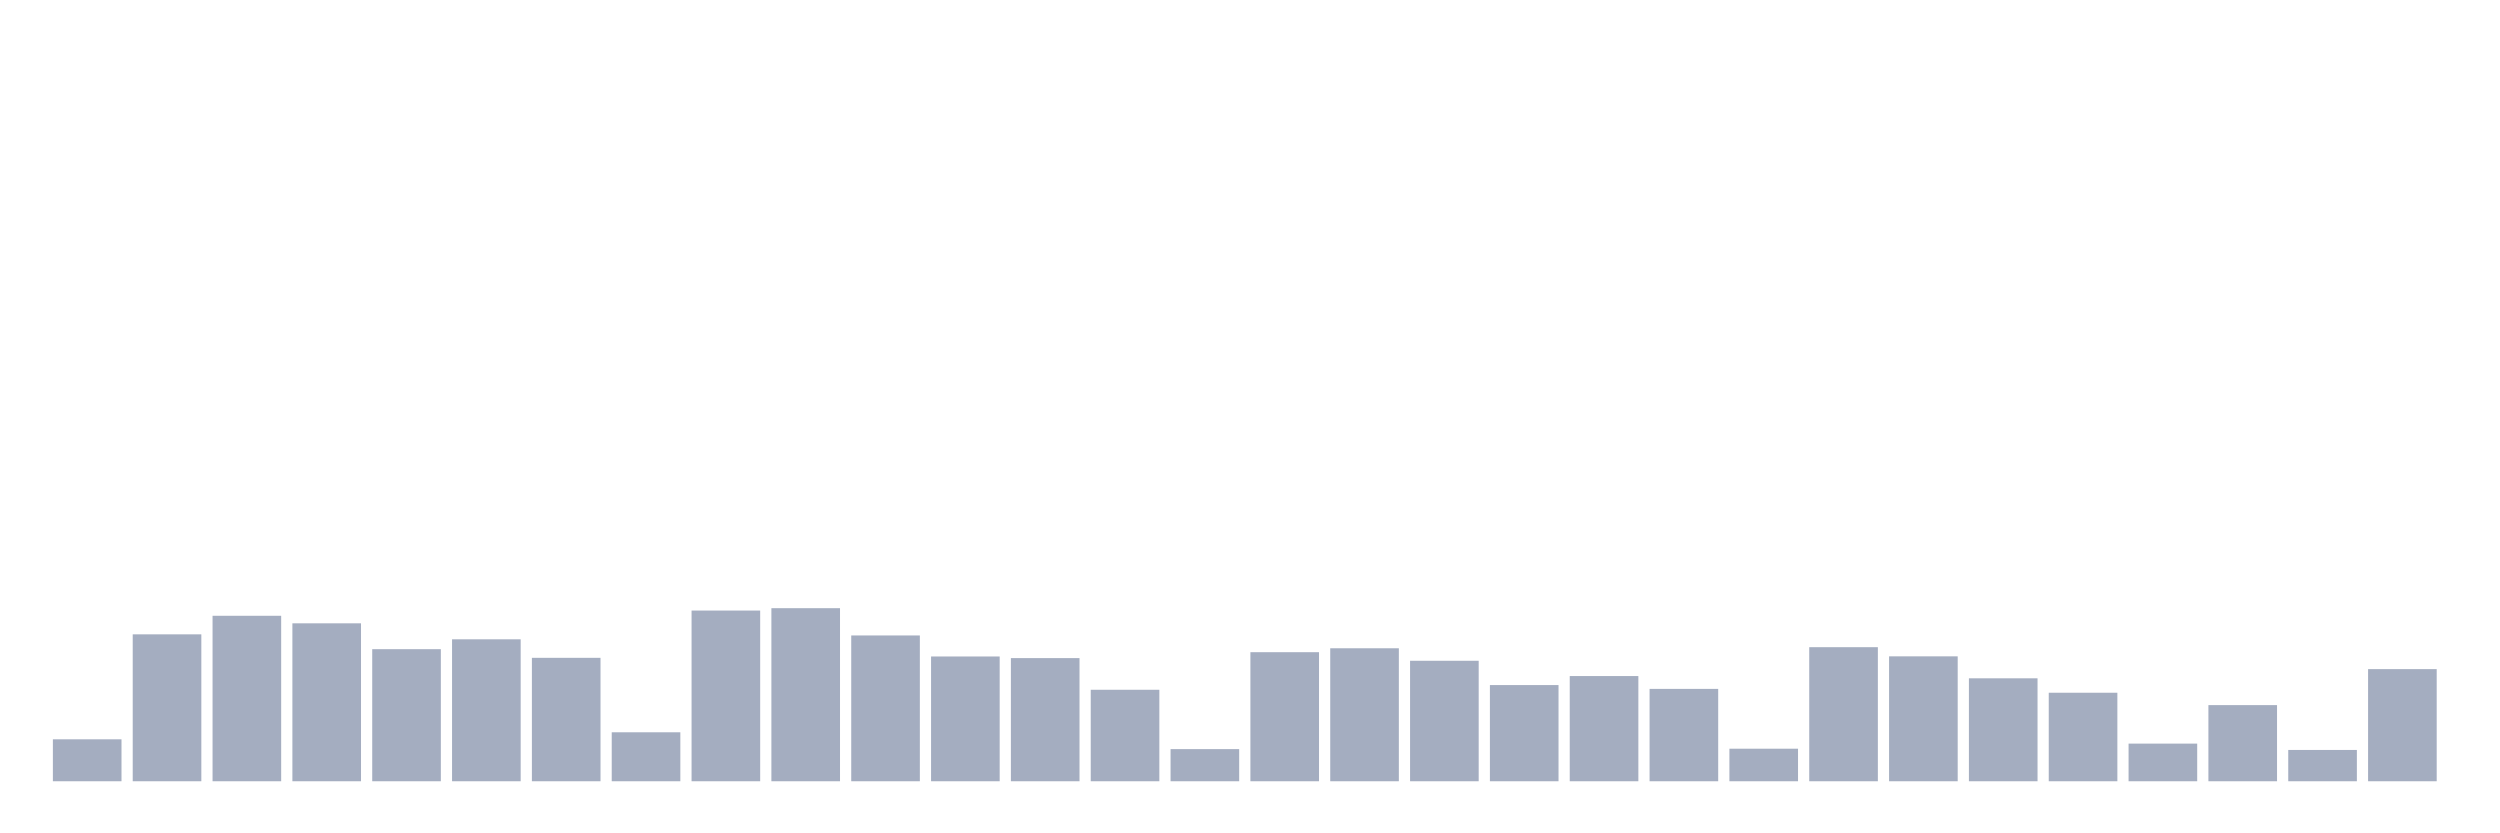 <svg xmlns="http://www.w3.org/2000/svg" viewBox="0 0 480 160"><g transform="translate(10,10)"><rect class="bar" x="0.153" width="13.175" y="131.948" height="8.052" fill="rgb(164,173,192)"></rect><rect class="bar" x="15.482" width="13.175" y="111.794" height="28.206" fill="rgb(164,173,192)"></rect><rect class="bar" x="30.81" width="13.175" y="108.231" height="31.769" fill="rgb(164,173,192)"></rect><rect class="bar" x="46.138" width="13.175" y="109.678" height="30.322" fill="rgb(164,173,192)"></rect><rect class="bar" x="61.466" width="13.175" y="114.642" height="25.358" fill="rgb(164,173,192)"></rect><rect class="bar" x="76.794" width="13.175" y="112.747" height="27.253" fill="rgb(164,173,192)"></rect><rect class="bar" x="92.123" width="13.175" y="116.303" height="23.697" fill="rgb(164,173,192)"></rect><rect class="bar" x="107.451" width="13.175" y="130.598" height="9.402" fill="rgb(164,173,192)"></rect><rect class="bar" x="122.779" width="13.175" y="107.226" height="32.774" fill="rgb(164,173,192)"></rect><rect class="bar" x="138.107" width="13.175" y="106.771" height="33.229" fill="rgb(164,173,192)"></rect><rect class="bar" x="153.436" width="13.175" y="112.008" height="27.992" fill="rgb(164,173,192)"></rect><rect class="bar" x="168.764" width="13.175" y="116.044" height="23.956" fill="rgb(164,173,192)"></rect><rect class="bar" x="184.092" width="13.175" y="116.355" height="23.645" fill="rgb(164,173,192)"></rect><rect class="bar" x="199.42" width="13.175" y="122.435" height="17.565" fill="rgb(164,173,192)"></rect><rect class="bar" x="214.748" width="13.175" y="133.829" height="6.171" fill="rgb(164,173,192)"></rect><rect class="bar" x="230.077" width="13.175" y="115.22" height="24.78" fill="rgb(164,173,192)"></rect><rect class="bar" x="245.405" width="13.175" y="114.467" height="25.533" fill="rgb(164,173,192)"></rect><rect class="bar" x="260.733" width="13.175" y="116.868" height="23.132" fill="rgb(164,173,192)"></rect><rect class="bar" x="276.061" width="13.175" y="121.533" height="18.467" fill="rgb(164,173,192)"></rect><rect class="bar" x="291.39" width="13.175" y="119.801" height="20.199" fill="rgb(164,173,192)"></rect><rect class="bar" x="306.718" width="13.175" y="122.266" height="17.734" fill="rgb(164,173,192)"></rect><rect class="bar" x="322.046" width="13.175" y="133.751" height="6.249" fill="rgb(164,173,192)"></rect><rect class="bar" x="337.374" width="13.175" y="114.259" height="25.741" fill="rgb(164,173,192)"></rect><rect class="bar" x="352.702" width="13.175" y="116.018" height="23.982" fill="rgb(164,173,192)"></rect><rect class="bar" x="368.031" width="13.175" y="120.235" height="19.765" fill="rgb(164,173,192)"></rect><rect class="bar" x="383.359" width="13.175" y="123.006" height="16.994" fill="rgb(164,173,192)"></rect><rect class="bar" x="398.687" width="13.175" y="132.772" height="7.228" fill="rgb(164,173,192)"></rect><rect class="bar" x="414.015" width="13.175" y="125.381" height="14.619" fill="rgb(164,173,192)"></rect><rect class="bar" x="429.344" width="13.175" y="133.991" height="6.009" fill="rgb(164,173,192)"></rect><rect class="bar" x="444.672" width="13.175" y="118.471" height="21.529" fill="rgb(164,173,192)"></rect></g></svg>